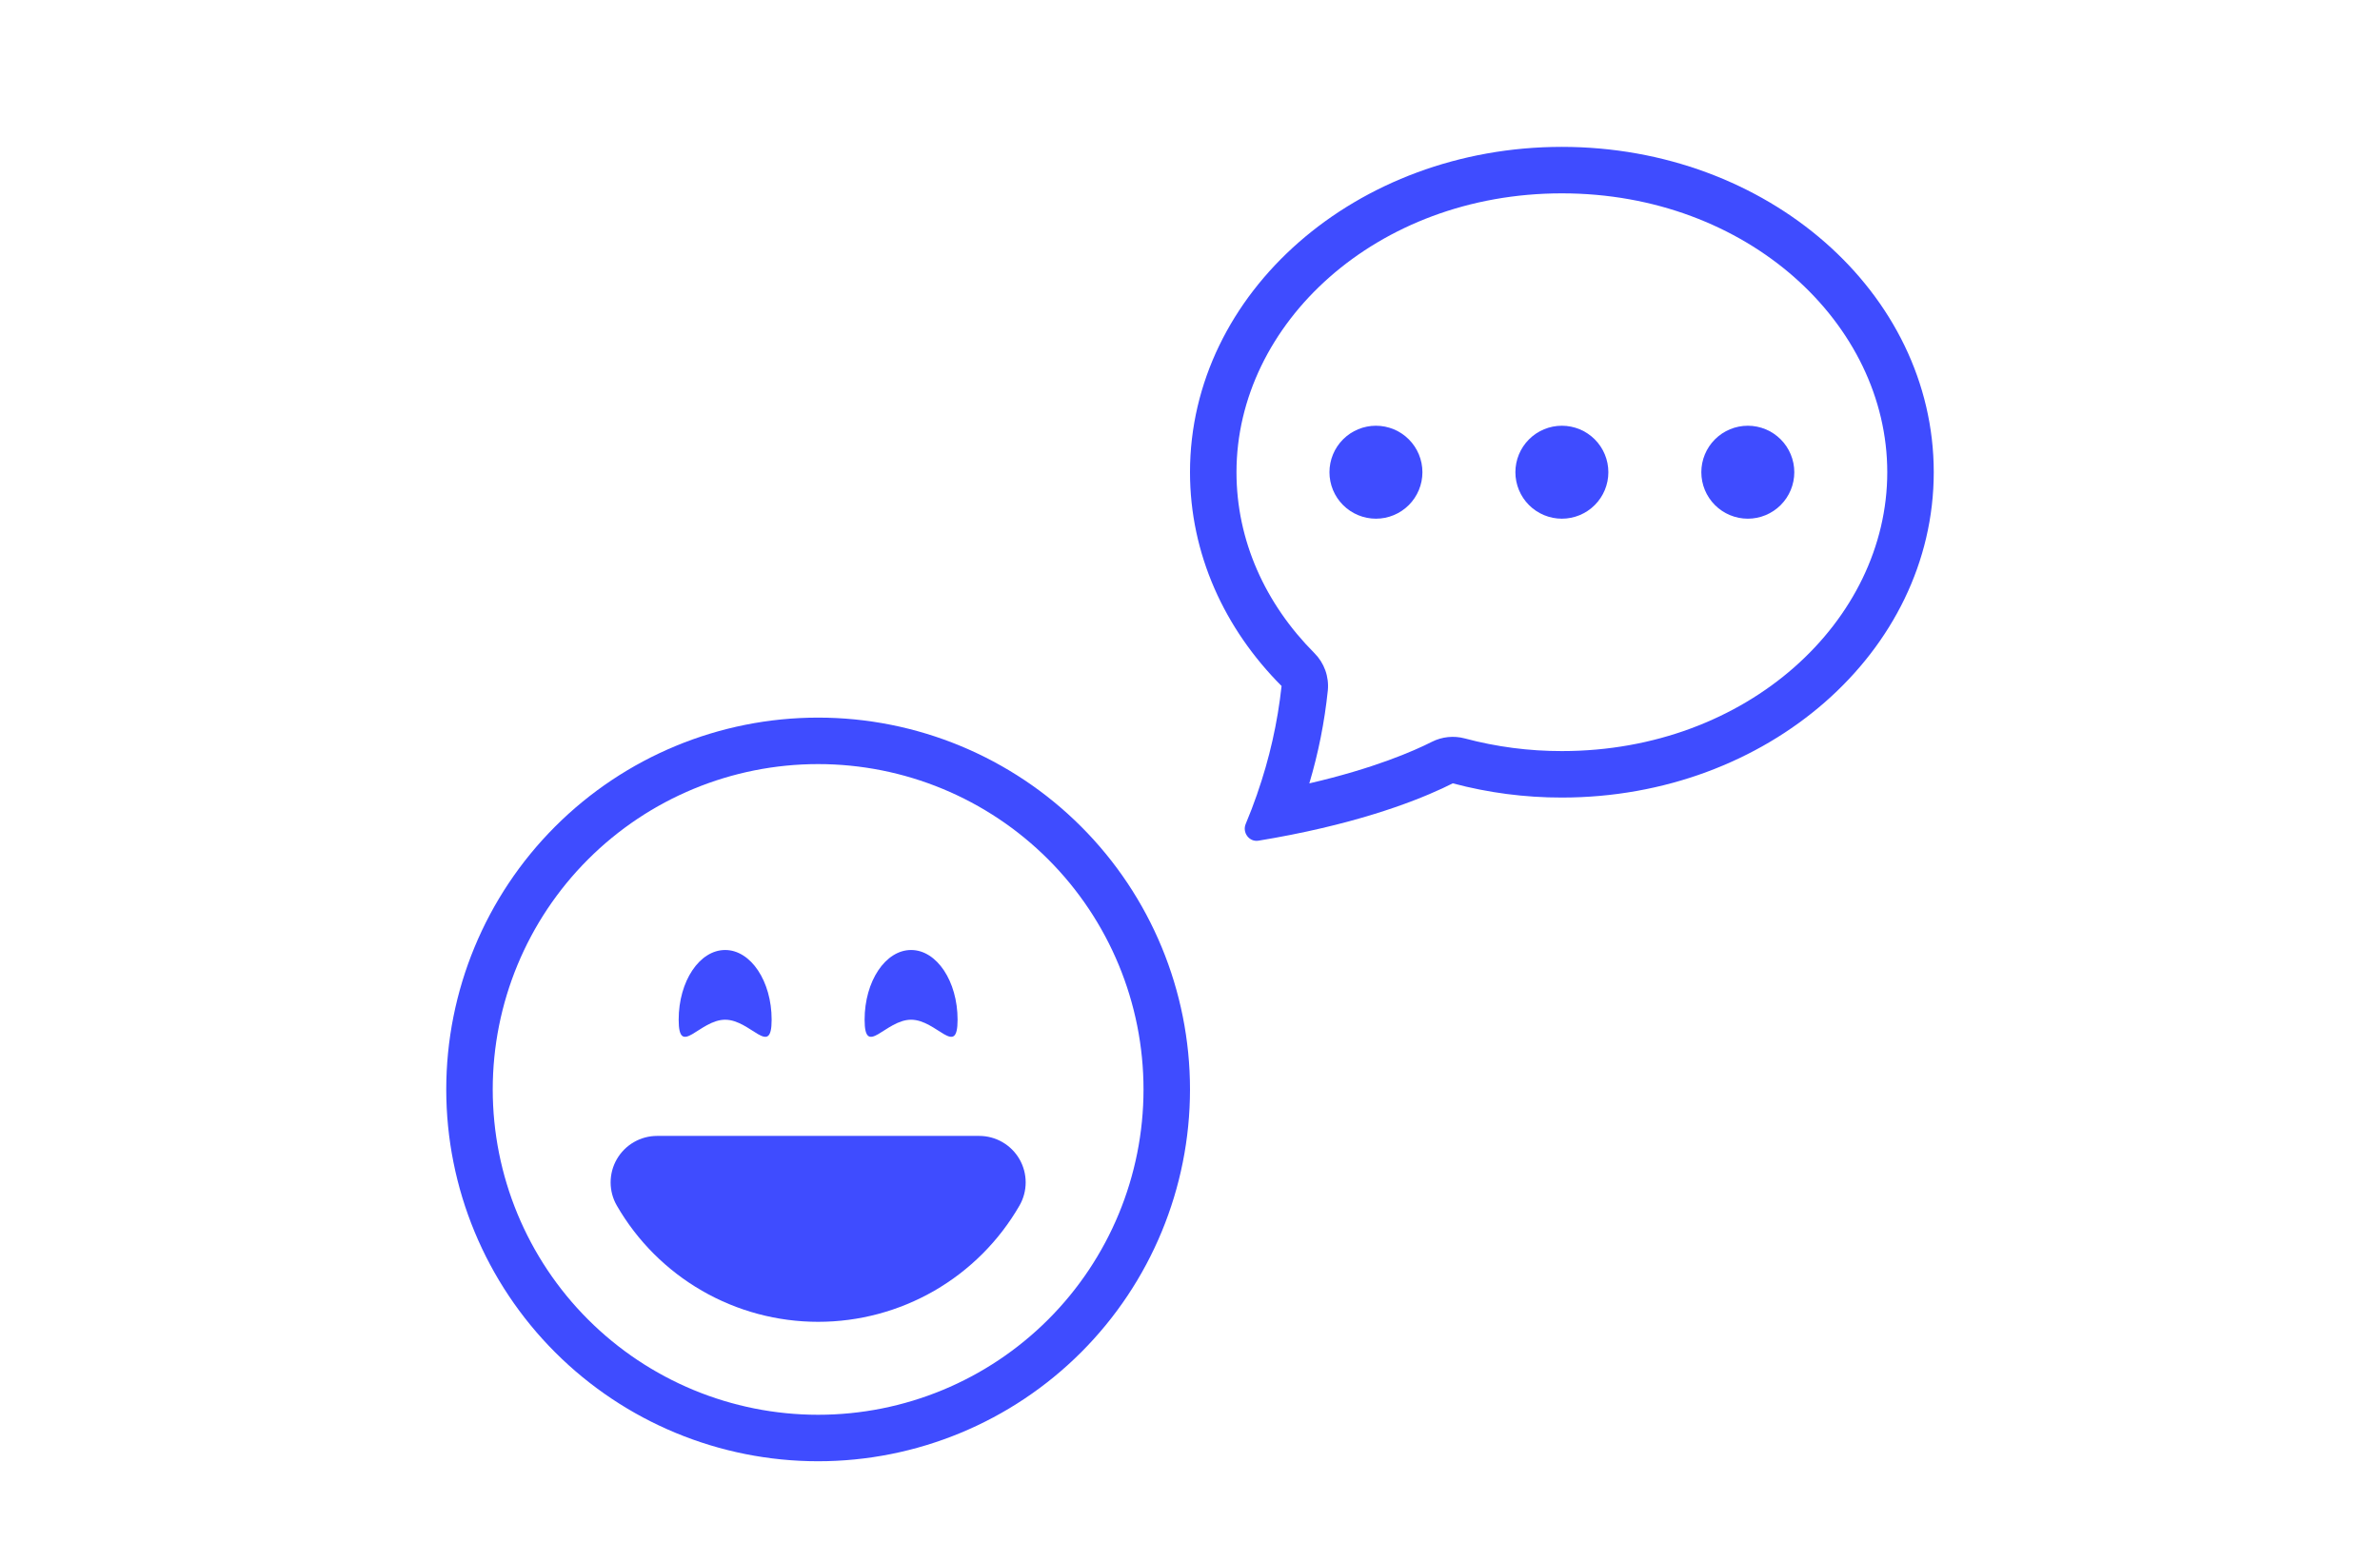 <svg width="640" height="420" viewBox="0 0 640 420" fill="none" xmlns="http://www.w3.org/2000/svg">
<rect width="640" height="420" fill="white"/>
<path d="M382.5 127C382.5 130.315 381.183 133.495 378.839 135.839C376.495 138.183 373.315 139.5 370 139.5C366.685 139.5 363.505 138.183 361.161 135.839C358.817 133.495 357.5 130.315 357.5 127C357.5 123.685 358.817 120.505 361.161 118.161C363.505 115.817 366.685 114.5 370 114.5C373.315 114.5 376.495 115.817 378.839 118.161C381.183 120.505 382.5 123.685 382.5 127ZM432.5 127C432.5 130.315 431.183 133.495 428.839 135.839C426.495 138.183 423.315 139.5 420 139.5C416.685 139.5 413.505 138.183 411.161 135.839C408.817 133.495 407.5 130.315 407.5 127C407.5 123.685 408.817 120.505 411.161 118.161C413.505 115.817 416.685 114.5 420 114.5C423.315 114.5 426.495 115.817 428.839 118.161C431.183 120.505 432.5 123.685 432.5 127ZM470 139.5C473.315 139.5 476.495 138.183 478.839 135.839C481.183 133.495 482.5 130.315 482.5 127C482.5 123.685 481.183 120.505 478.839 118.161C476.495 115.817 473.315 114.5 470 114.5C466.685 114.5 463.505 115.817 461.161 118.161C458.817 120.505 457.5 123.685 457.5 127C457.5 130.315 458.817 133.495 461.161 135.839C463.505 138.183 466.685 139.5 470 139.5Z" fill="#3F4CFF"/>
<path d="M347.062 224.538L347.312 224.487C370.187 219.95 384.162 213.963 390.662 210.675C400.232 213.227 410.096 214.513 420 214.5C475.225 214.5 520 175.325 520 127C520 78.675 475.225 39.5 420 39.5C364.775 39.5 320 78.675 320 127C320 149 329.288 169.125 344.625 184.5C343.552 194.376 341.354 204.098 338.075 213.475L338.037 213.612C337.106 216.298 336.088 218.954 334.988 221.575C334 223.9 335.913 226.5 338.4 226.1C341.296 225.626 344.184 225.105 347.062 224.538ZM357.062 185.687C357.238 183.857 357.007 182.011 356.387 180.281C355.767 178.55 354.772 176.977 353.475 175.675C340.225 162.375 332.5 145.35 332.5 127C332.5 87.1 370.05 52 420 52C469.95 52 507.5 87.1 507.5 127C507.5 166.913 469.95 202 420 202C411.189 202.013 402.414 200.87 393.9 198.6C390.925 197.803 387.76 198.132 385.013 199.525C380.175 201.975 369.512 206.65 352.087 210.687C354.518 202.527 356.184 194.157 357.062 185.687Z" fill="#3F4CFF"/>
<path d="M220 380.5C196.794 380.5 174.538 371.281 158.128 354.872C141.719 338.462 132.5 316.206 132.5 293C132.5 269.794 141.719 247.538 158.128 231.128C174.538 214.719 196.794 205.5 220 205.5C243.206 205.5 265.462 214.719 281.872 231.128C298.281 247.538 307.5 269.794 307.5 293C307.5 316.206 298.281 338.462 281.872 354.872C265.462 371.281 243.206 380.5 220 380.5ZM220 393C246.522 393 271.957 382.464 290.711 363.711C309.464 344.957 320 319.522 320 293C320 266.478 309.464 241.043 290.711 222.289C271.957 203.536 246.522 193 220 193C193.478 193 168.043 203.536 149.289 222.289C130.536 241.043 120 266.478 120 293C120 319.522 130.536 344.957 149.289 363.711C168.043 382.464 193.478 393 220 393Z" fill="#3F4CFF"/>
<path d="M274.138 311.75C275.235 313.65 275.812 315.806 275.812 318C275.812 320.194 275.235 322.35 274.138 324.25C268.653 333.755 260.762 341.647 251.258 347.133C241.754 352.619 230.973 355.504 220 355.5C209.029 355.502 198.25 352.615 188.749 347.13C179.248 341.644 171.358 333.753 165.875 324.25C164.778 322.351 164.201 320.196 164.2 318.003C164.2 315.81 164.776 313.655 165.872 311.756C166.967 309.856 168.544 308.278 170.442 307.179C172.34 306.081 174.494 305.502 176.688 305.5H263.312C265.507 305.5 267.662 306.078 269.562 307.175C271.462 308.272 273.04 309.85 274.138 311.75ZM207.5 274.25C207.5 284.6 201.9 274.25 195 274.25C188.1 274.25 182.5 284.6 182.5 274.25C182.5 263.9 188.1 255.5 195 255.5C201.9 255.5 207.5 263.9 207.5 274.25ZM257.5 274.25C257.5 284.6 251.9 274.25 245 274.25C238.1 274.25 232.5 284.6 232.5 274.25C232.5 263.9 238.1 255.5 245 255.5C251.9 255.5 257.5 263.9 257.5 274.25Z" fill="#3F4CFF"/>
</svg>
